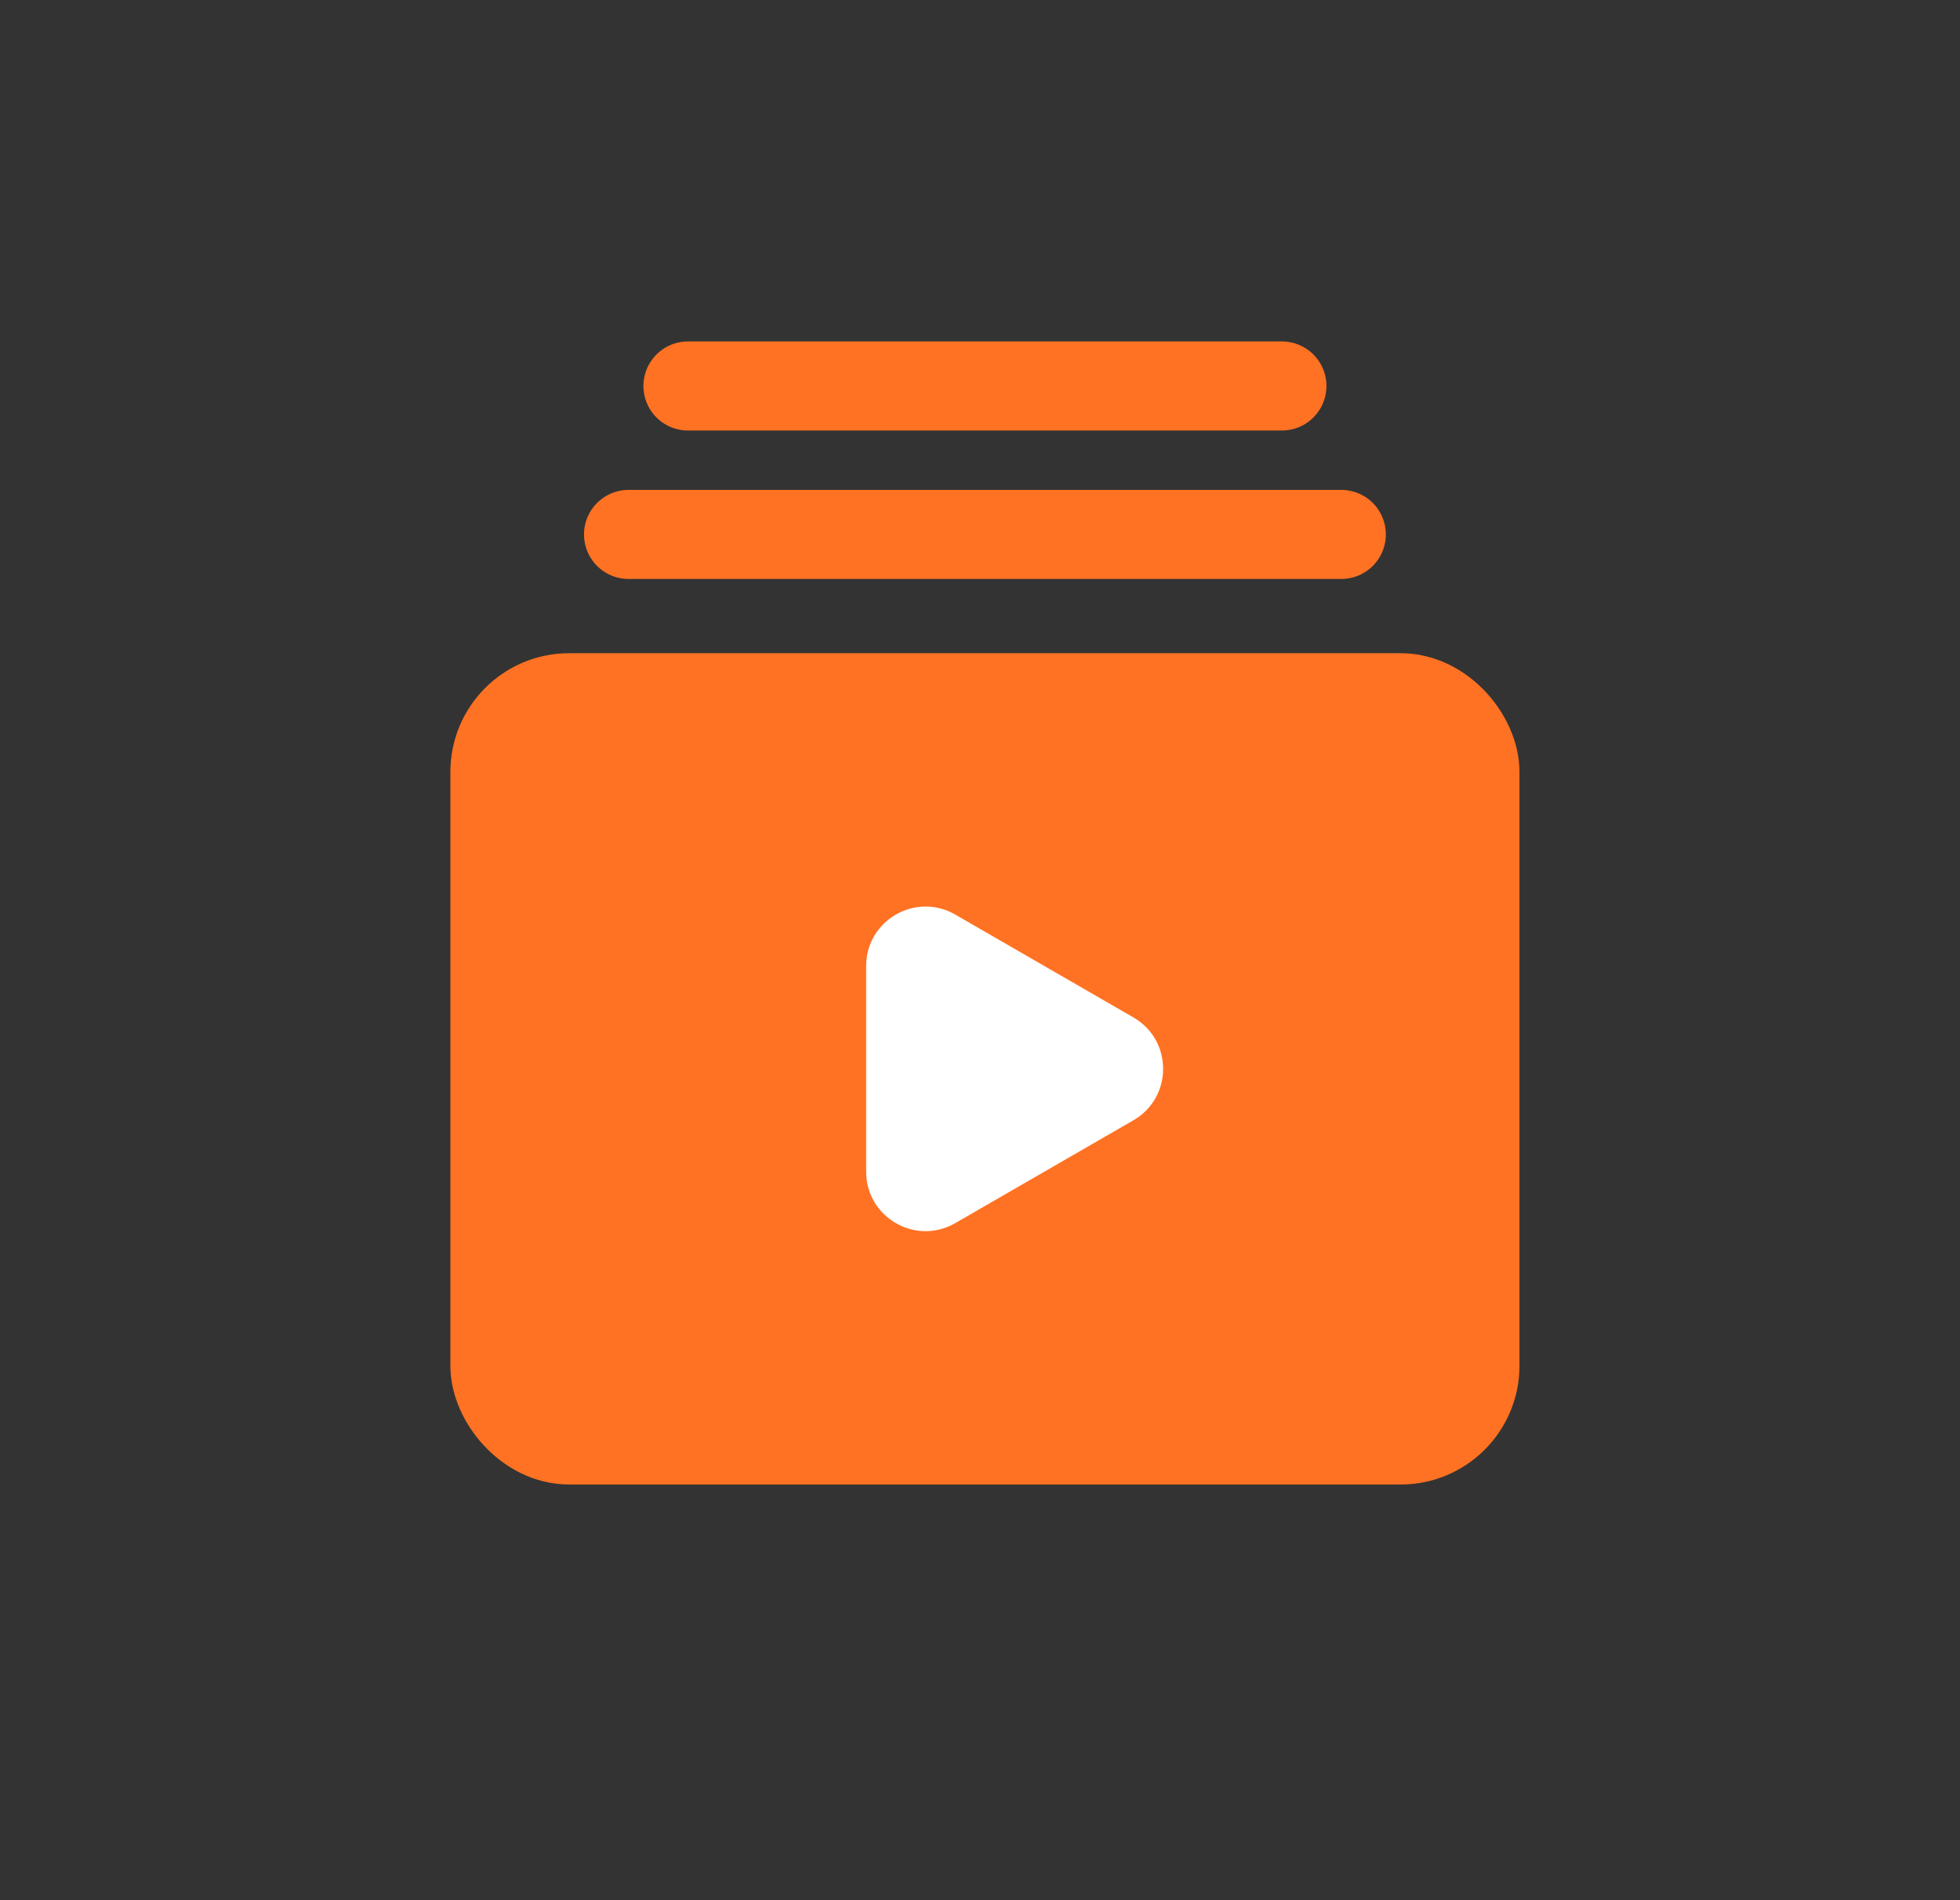 <svg width="33" height="32" viewBox="0 0 33 32" fill="none" xmlns="http://www.w3.org/2000/svg">
<rect x="0" y="0" width="33" height="32" fill="#333333" stroke="none"/>
<rect x="8.333" y="11.75" width="16.5" height="12.5" rx="1.25" fill="#FF7223" stroke="#FF7223" stroke-width="1.5"/>
<path d="M11.583 6.5H21.583" stroke="#FF7223" stroke-width="1.5" stroke-linecap="round"/>
<path d="M10.583 9H22.583" stroke="#FF7223" stroke-width="1.5" stroke-linecap="round"/>
<path d="M19.083 17.134C19.75 17.519 19.75 18.481 19.083 18.866L16.083 20.598C15.417 20.983 14.583 20.502 14.583 19.732L14.583 16.268C14.583 15.498 15.417 15.017 16.083 15.402L19.083 17.134Z" fill="white"/>
</svg>

